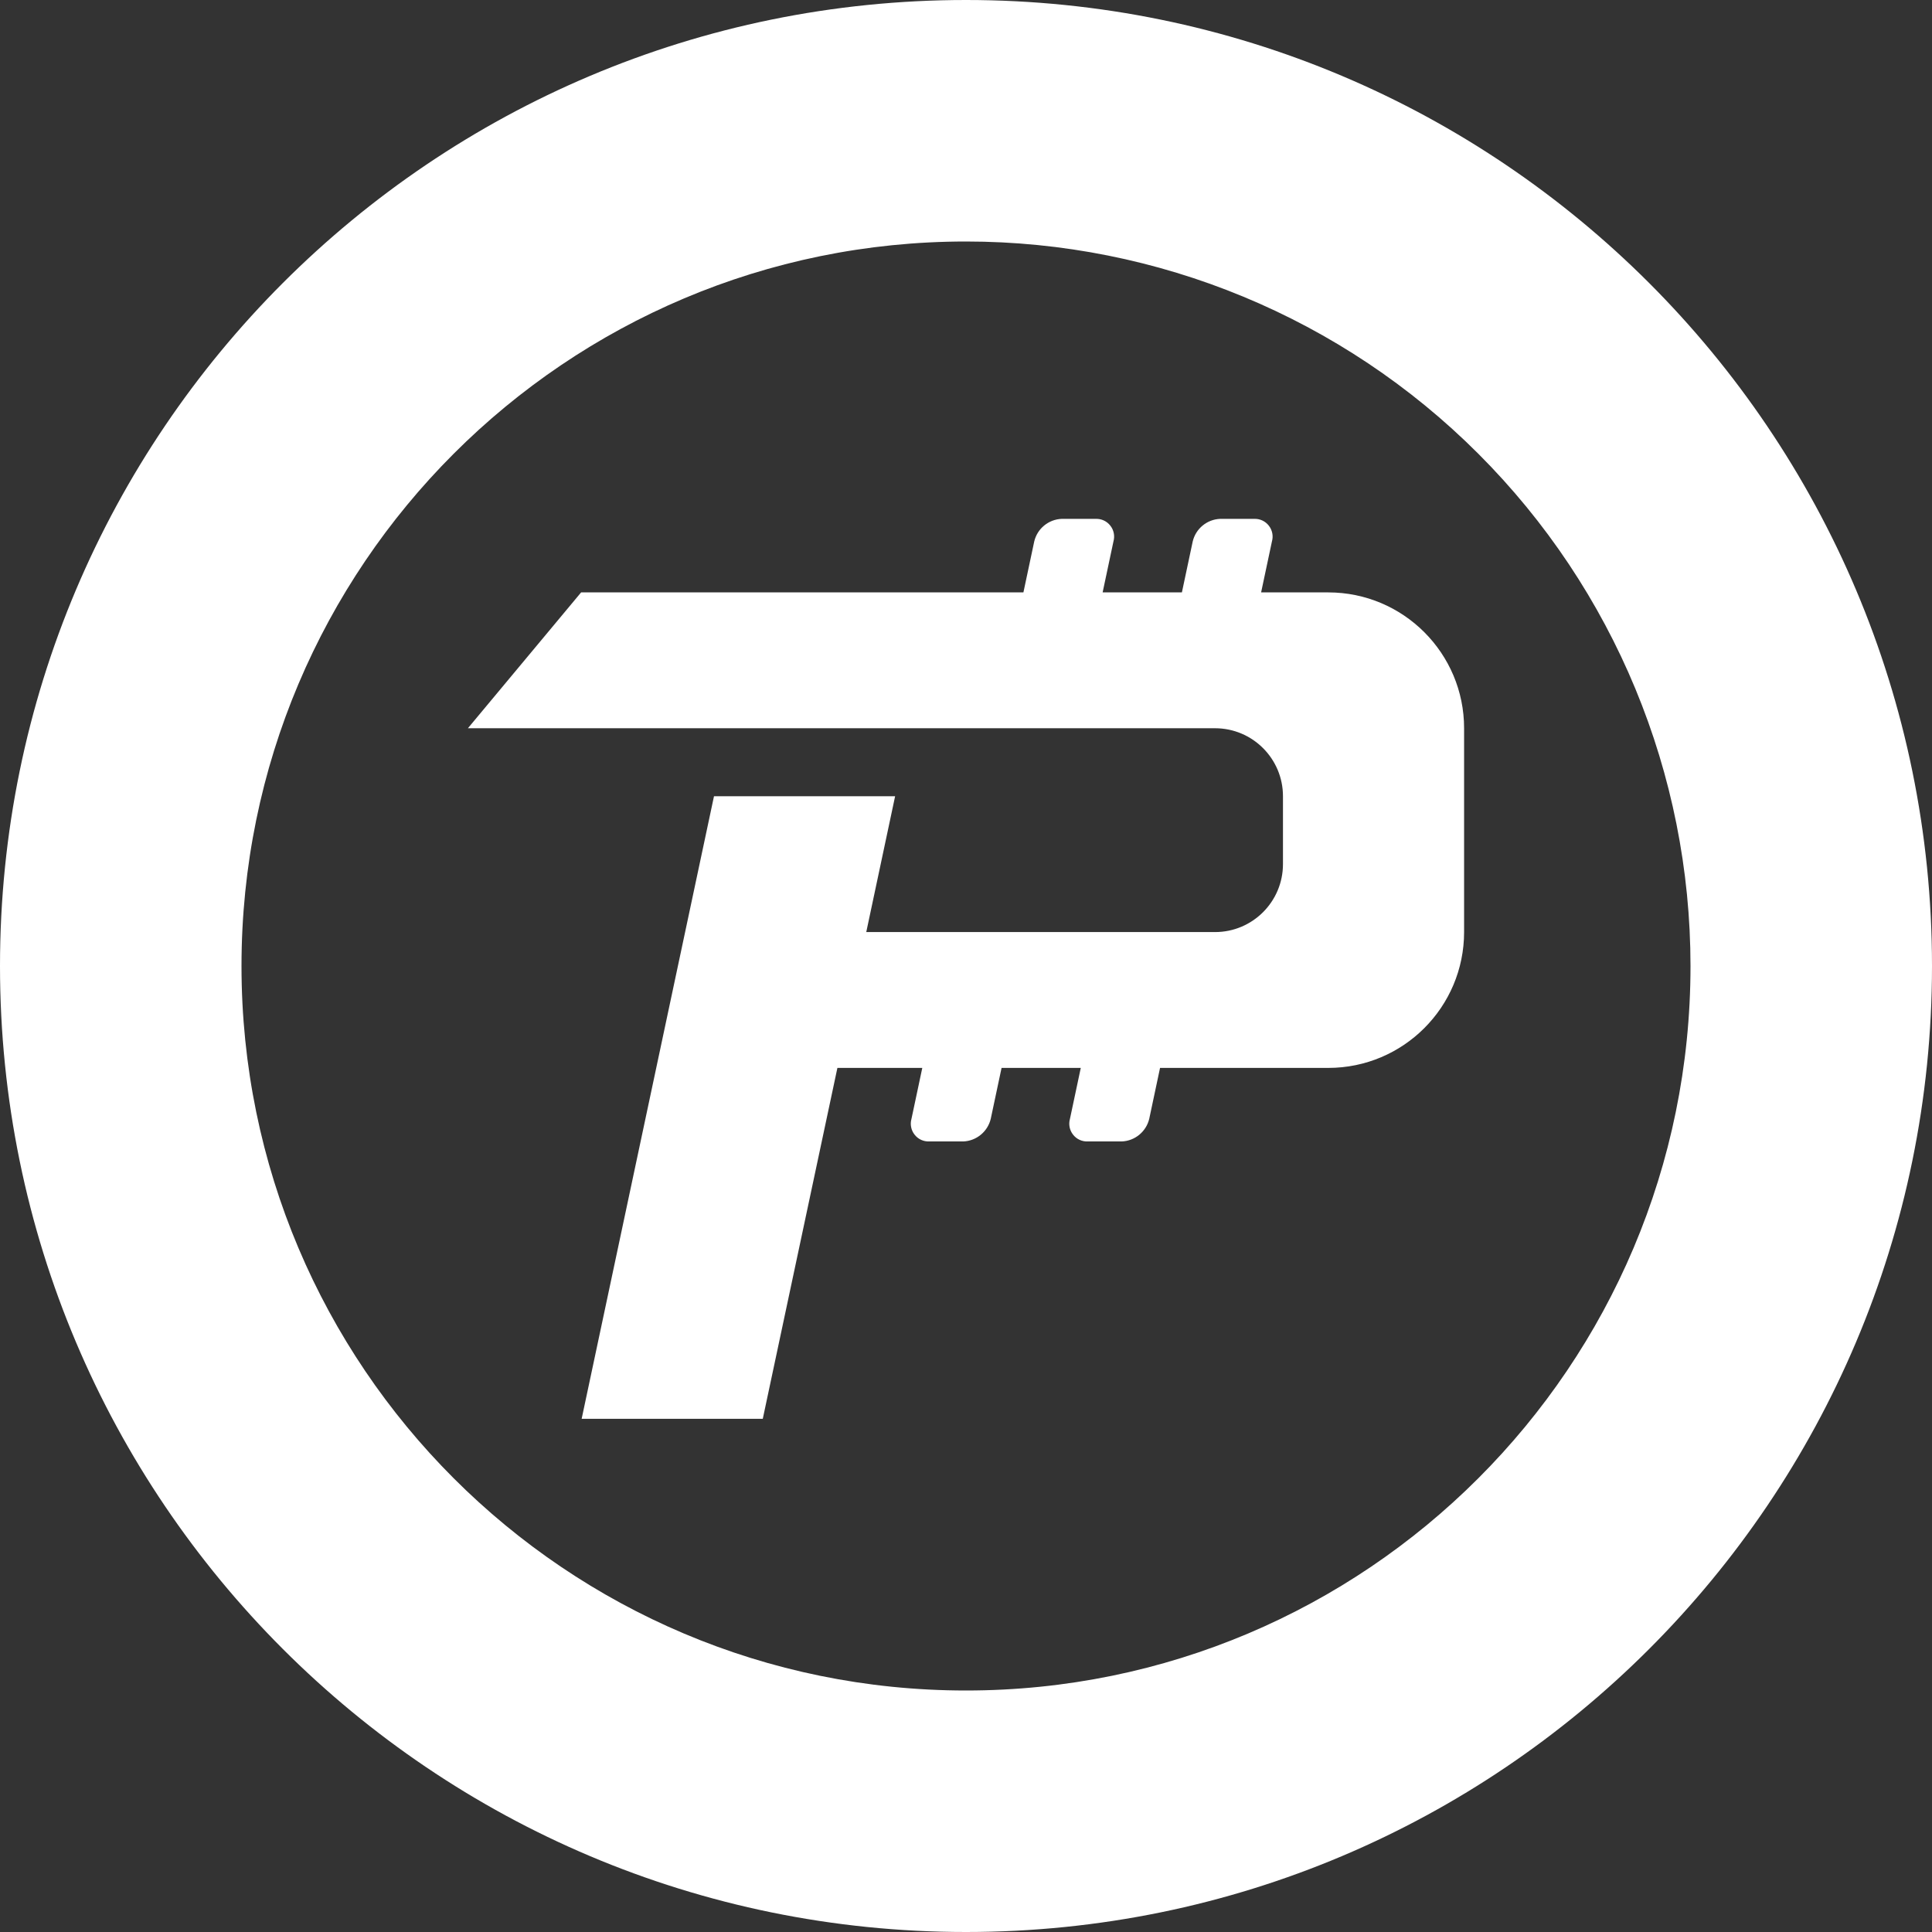 <?xml version="1.0" encoding="UTF-8"?>
<svg width="32px" height="32px" viewBox="0 0 32 32" version="1.1" xmlns="http://www.w3.org/2000/svg" xmlns:xlink="http://www.w3.org/1999/xlink">
    <rect x="0" y="0" width="32" height="32" fill="#333333" stroke="none"/>
    <!-- Generator: Sketch 51.2 (57519) - http://www.bohemiancoding.com/sketch -->
    <title>svg/white/pasc</title>
    <desc>Created with Sketch.</desc>
    <defs></defs>
    <g id="white/pasc" stroke="none" stroke-width="1" fill="none" fill-rule="evenodd">
        <path d="M16,32 C7.163,32 0,24.837 0,16 C0,7.163 7.163,0 16,0 C24.837,0 32,7.163 32,16 C32,24.837 24.837,32 16,32 Z M16,4 C9.373,4 4,9.373 4,16 C4,22.627 9.373,28 16,28 C22.627,28 28,22.627 28,16 C28,12.817 26.736,9.765 24.485,7.515 C22.235,5.264 19.183,4 16,4 Z M22,9.812 C23.243,9.812 24.25,10.82 24.25,12.062 L24.25,15.438 C24.25,16.68 23.243,17.688 22,17.688 L19.214,17.688 L19.035,18.531 C18.984,18.744 18.798,18.897 18.58,18.906 L18.017,18.906 C17.923,18.91 17.832,18.869 17.774,18.794 C17.715,18.72 17.696,18.622 17.722,18.531 L17.901,17.688 L16.589,17.688 L16.41,18.531 C16.359,18.744 16.173,18.897 15.955,18.906 L15.393,18.906 C15.298,18.91 15.207,18.869 15.149,18.794 C15.09,18.72 15.071,18.622 15.097,18.531 L15.276,17.688 L13.87,17.688 L12.634,23.5 L9.634,23.5 L11.826,13.188 L14.826,13.188 L14.348,15.438 L20.125,15.438 C20.746,15.438 21.25,14.934 21.25,14.312 L21.25,13.188 C21.25,12.566 20.746,12.062 20.125,12.062 L7.75,12.062 L9.625,9.812 L16.951,9.812 L17.13,8.969 C17.18,8.756 17.366,8.603 17.584,8.594 L18.147,8.594 C18.241,8.59 18.332,8.631 18.39,8.706 C18.449,8.78 18.468,8.878 18.442,8.969 L18.263,9.812 L19.576,9.812 L19.755,8.969 C19.805,8.756 19.991,8.603 20.209,8.594 L20.772,8.594 C20.866,8.59 20.957,8.631 21.015,8.706 C21.074,8.78 21.093,8.878 21.067,8.969 L20.888,9.812 L22,9.812 Z" id="Combined-Shape" fill="#FFFFFF" fill-rule="nonzero"></path>
        <g id="PascalCoin-(PASC)" transform="translate(4, 4)"></g>
    </g>
</svg>